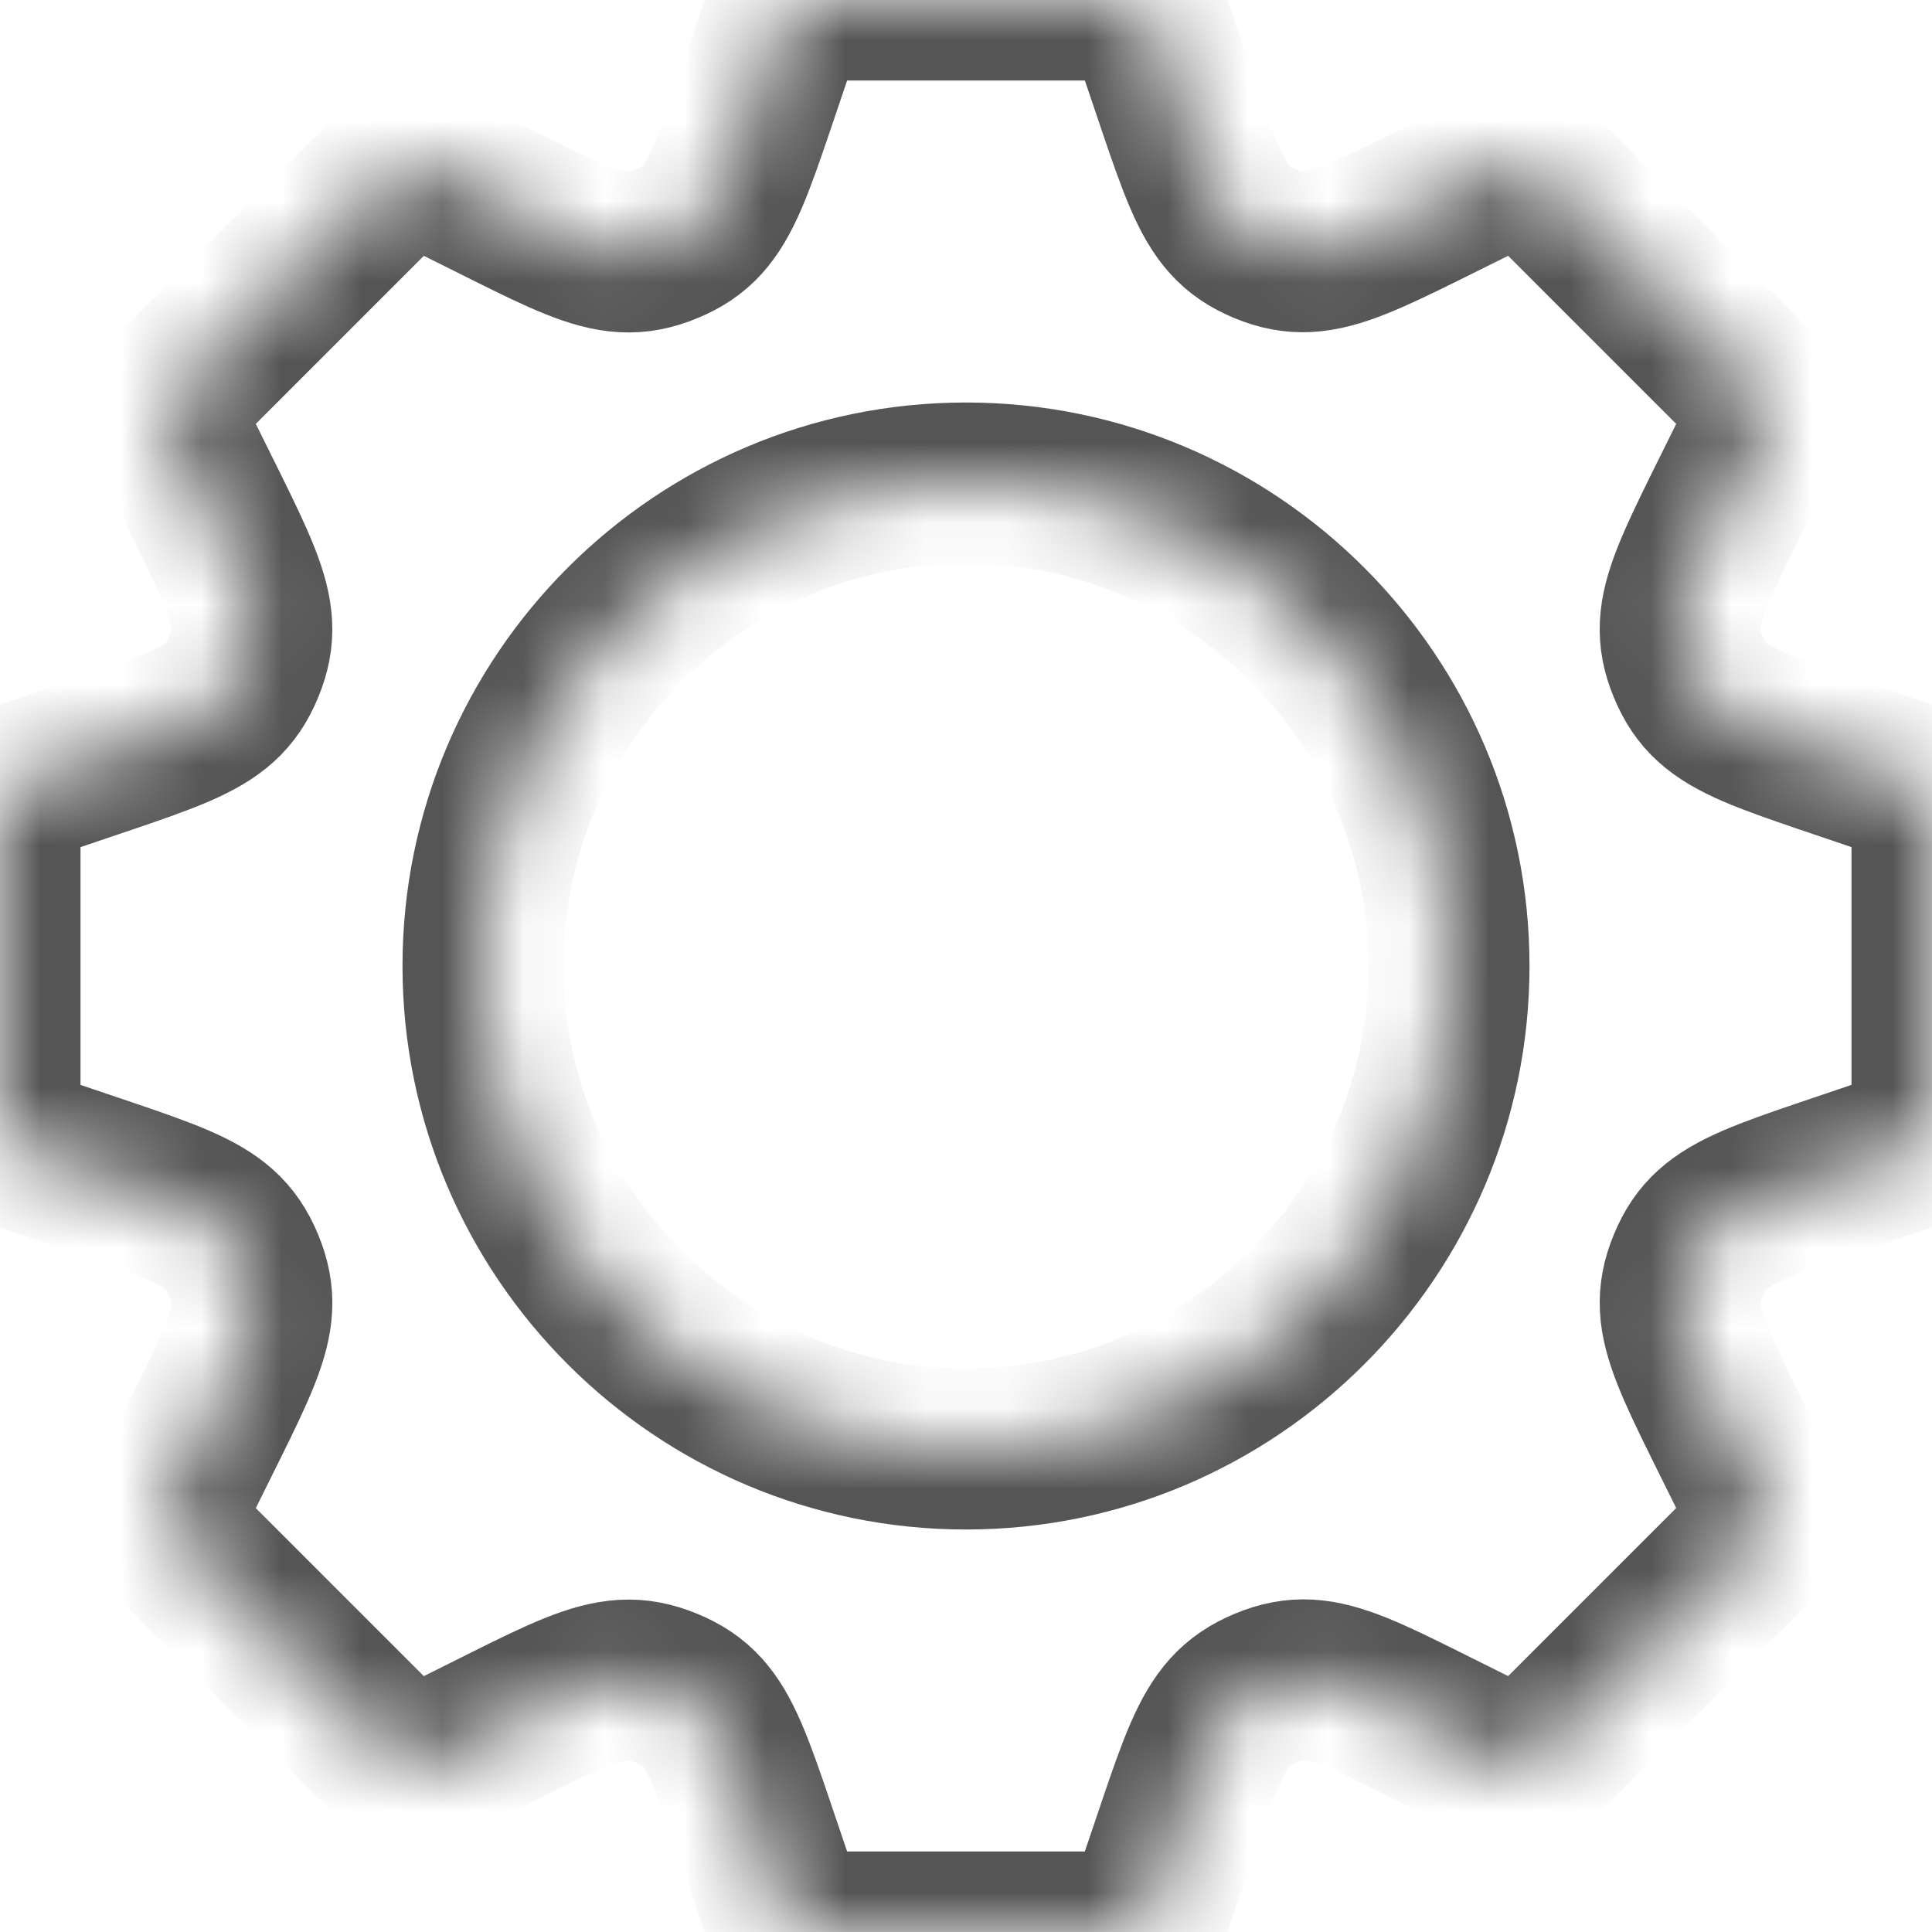 <svg xmlns="http://www.w3.org/2000/svg" width="24" height="24" viewBox="0 0 24 24" xmlns:xlink="http://www.w3.org/1999/xlink">
  <defs>
    <path id="a" d="M24,14.187 L24,9.813 C21.852,9.047 21.274,9.011 20.973,8.284 C20.67,7.555 21.056,7.115 22.032,5.061 L18.939,1.968 C16.913,2.931 16.451,3.332 15.715,3.027 C14.988,2.725 14.947,2.138 14.188,0 L9.813,0 C9.049,2.144 9.013,2.725 8.284,3.027 C7.532,3.34 7.081,2.927 5.061,1.968 L1.968,5.061 C2.945,7.116 3.33,7.554 3.027,8.285 C2.725,9.012 2.146,9.049 0,9.813 L0,14.188 C2.139,14.948 2.725,14.988 3.027,15.716 C3.331,16.45 2.946,16.883 1.968,18.939 L5.061,22.032 C7.06,21.082 7.531,20.659 8.284,20.973 C9.012,21.275 9.048,21.853 9.813,24 L14.187,24 C14.945,21.869 14.986,21.277 15.724,20.969 C16.469,20.661 16.91,21.068 18.939,22.031 L22.032,18.938 C21.057,16.888 20.67,16.446 20.973,15.715 C21.273,14.989 21.853,14.952 24,14.187 L24,14.187 Z M12,6 C15.308,6 18,8.692 18,12 C18,15.308 15.308,18 12,18 C8.692,18 6,15.308 6,12 C6,8.692 8.692,6 12,6 Z"/>
    <mask id="b" width="24" height="24" x="0" y="0" fill="white">
      <use xlink:href="#a"/>
    </mask>
  </defs>
  <use fill="none" fill-rule="evenodd" stroke="#555555" stroke-width="2" mask="url(#b)" xlink:href="#a"/>
</svg>
